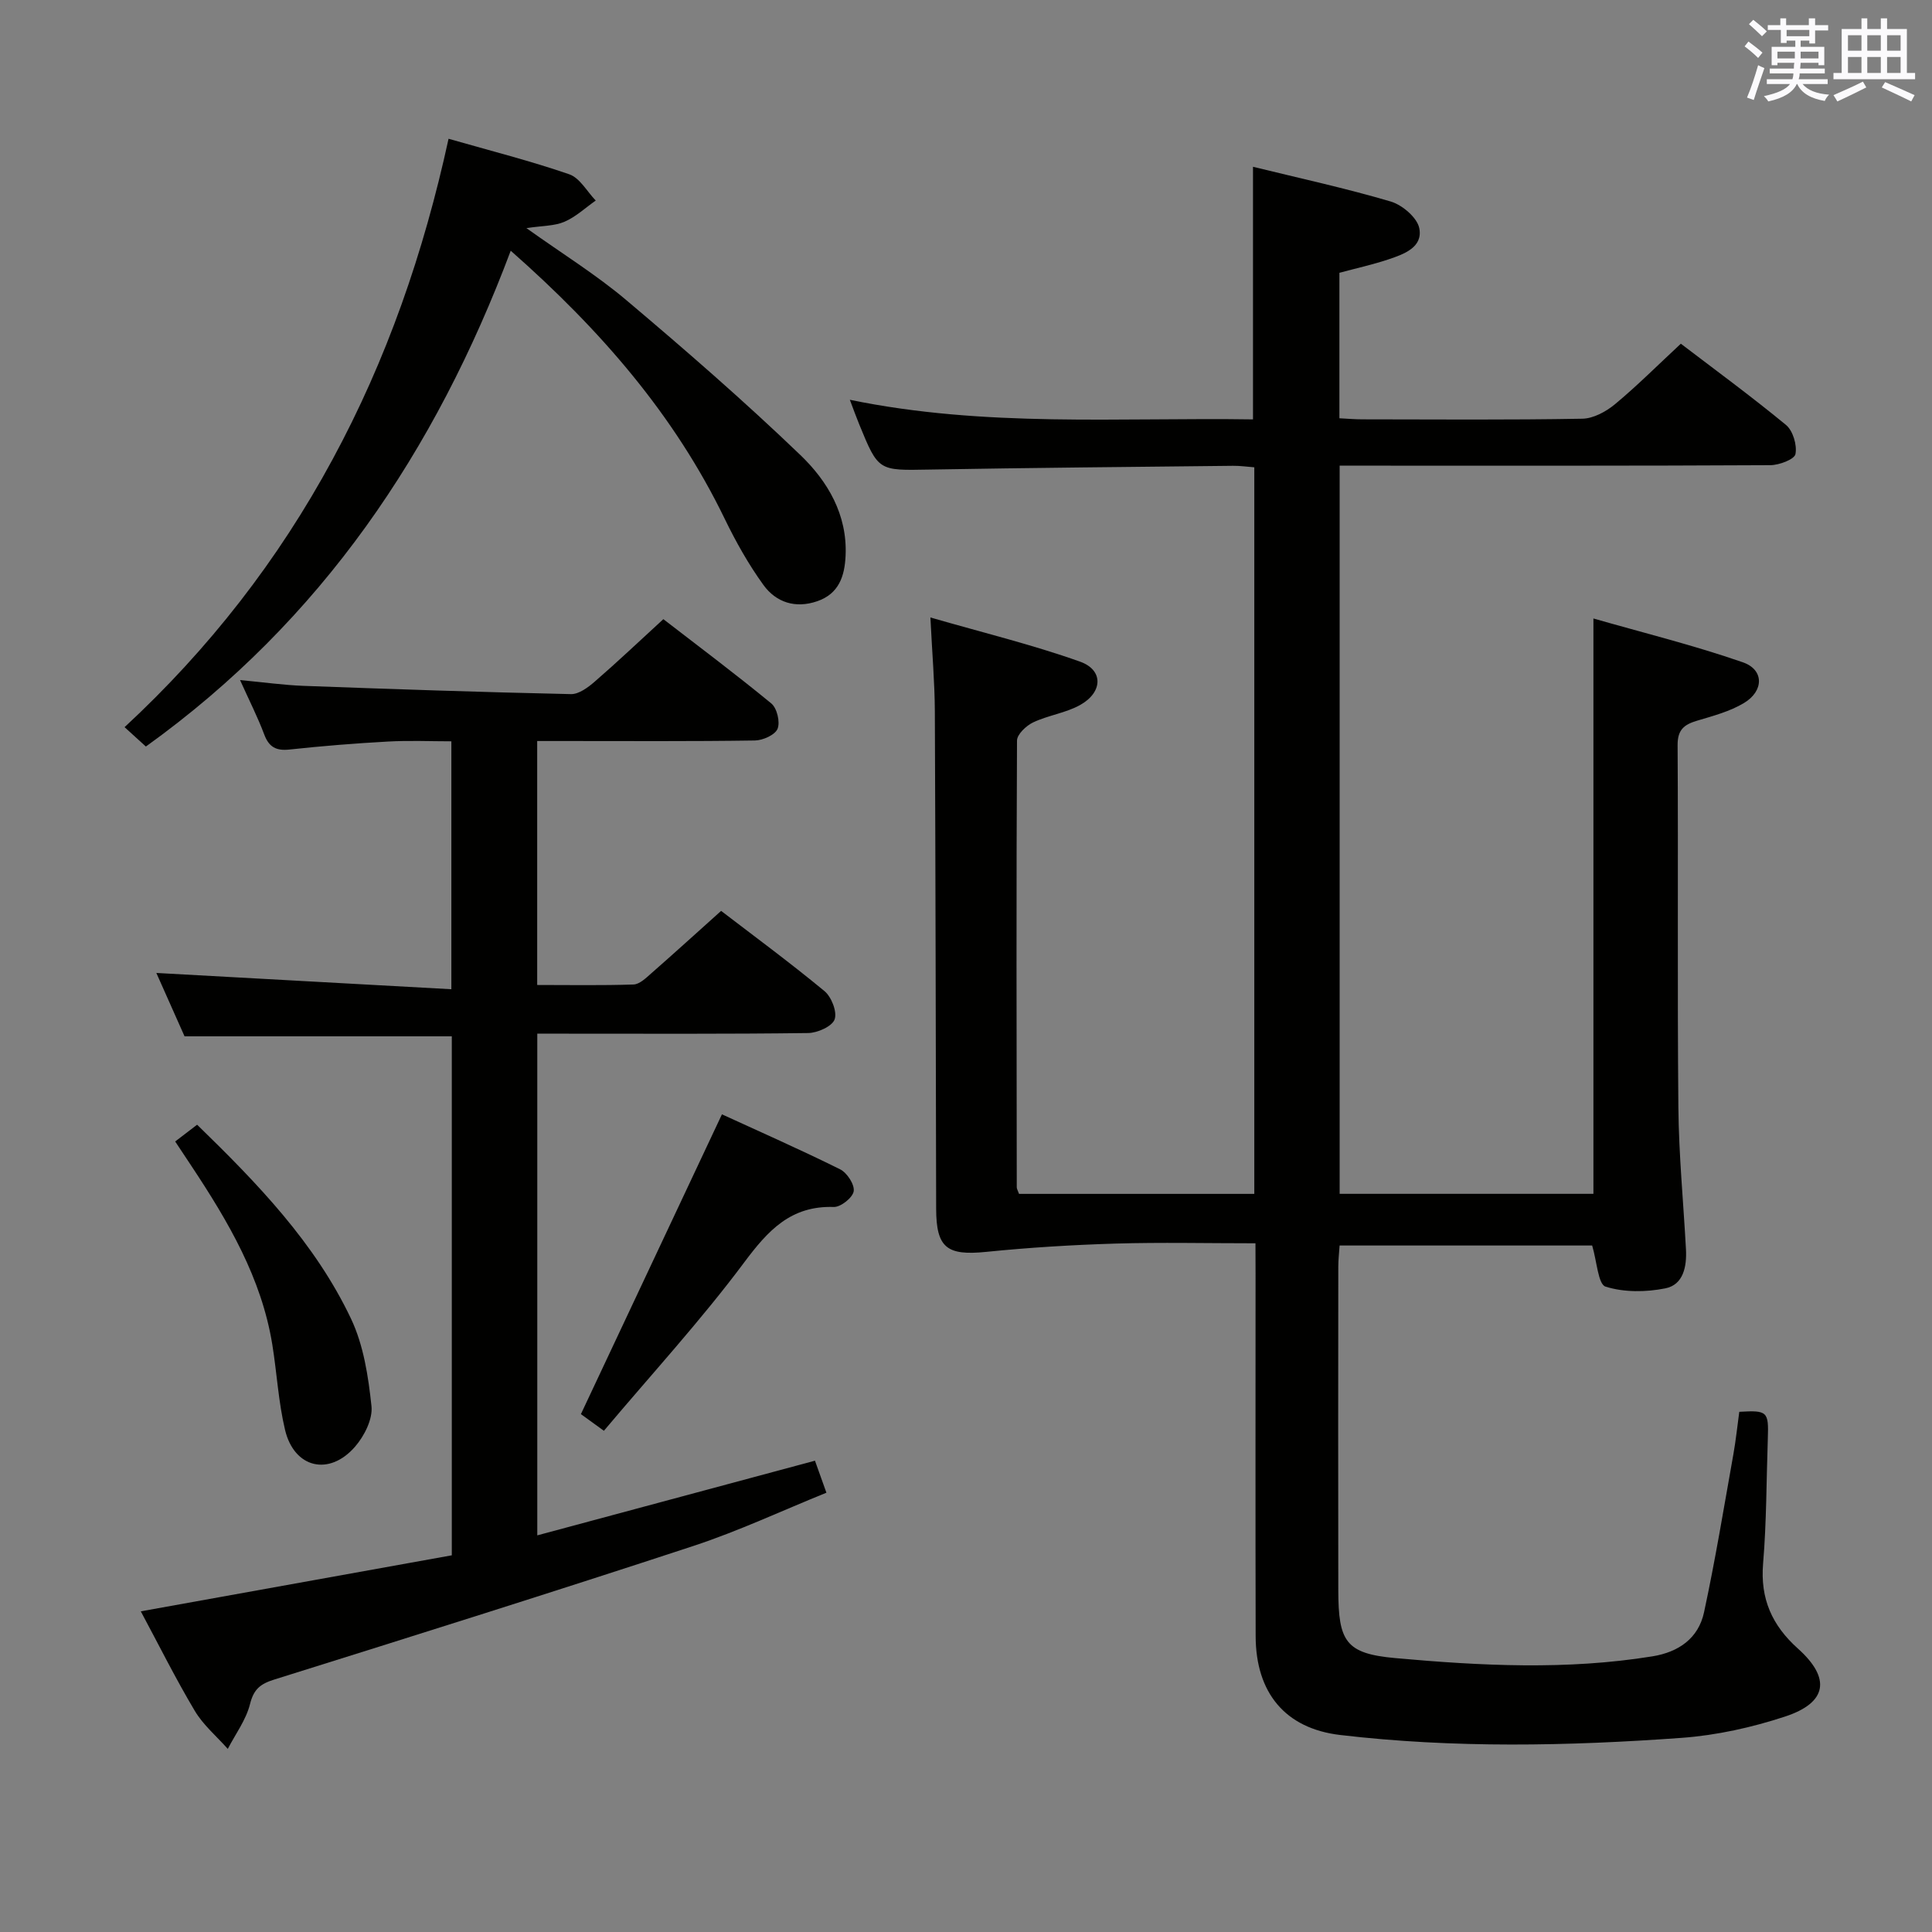<svg enable-background="new 0 0 400 400" viewBox="0 0 400 400" xmlns="http://www.w3.org/2000/svg"><rect x="0" y="0" width="400" height="400" fill="#808080" stroke="none"/><g fill="#010100"><path d="m259.93 257.41c-10.07 0-19.54-.22-29 .06-8.94.27-17.88.82-26.78 1.72-8.1.81-10.31-.83-10.33-8.93-.08-34.33-.12-68.66-.27-102.99-.03-5.95-.55-11.89-.92-19.43 10.93 3.16 21.15 5.64 30.99 9.15 4.87 1.73 4.72 6.33.03 8.96-2.98 1.67-6.62 2.13-9.74 3.61-1.44.68-3.35 2.48-3.35 3.78-.16 30.83-.09 61.66-.05 92.49 0 .31.21.62.47 1.35h48.71c0-50.14 0-100.08 0-150.43-1.49-.11-2.94-.33-4.39-.31-20.98.23-41.96.41-62.94.78-10.49.19-10.49.36-14.47-9.37-.61-1.48-1.15-2.99-1.94-5.08 27.98 5.77 55.73 3.64 83.47 4.06 0-17.59 0-34.63 0-52.3 9.61 2.36 19.16 4.43 28.51 7.19 2.4.71 5.49 3.34 5.92 5.54.78 3.95-3.18 5.36-6.35 6.43-3.28 1.1-6.67 1.84-10.19 2.79v30.12c1.6.08 3.19.22 4.79.22 15.17.02 30.33.14 45.5-.13 2.29-.04 4.9-1.46 6.74-2.98 4.59-3.81 8.83-8.06 13.66-12.55 6.88 5.25 14.5 10.83 21.77 16.82 1.44 1.19 2.32 4.16 1.96 6.03-.2 1.09-3.36 2.29-5.2 2.3-27.66.15-55.33.1-83 .1-1.96 0-3.92 0-6.17 0v150.76h52.54c0-39.41 0-78.62 0-119.12 10.23 2.94 20.76 5.53 30.96 9.08 4.39 1.53 4.36 5.92.23 8.41-2.92 1.76-6.4 2.68-9.72 3.67-2.68.8-4.06 1.85-4.04 5.07.15 25-.07 50 .16 75 .09 9.79 1.04 19.58 1.57 29.37.19 3.55-.52 7.34-4.27 8.09-4.01.8-8.56.85-12.38-.36-1.54-.49-1.77-5.15-2.77-8.51-16.91 0-34.44 0-52.29 0-.1 1.51-.27 2.95-.27 4.4-.02 22.33-.04 44.66 0 67 .02 10.59 1.53 13.09 11.79 14.02 17.71 1.6 35.5 2.51 53.23-.36 5.47-.88 9.54-3.75 10.7-9.11 2.34-10.85 4.13-21.82 6.08-32.74.52-2.92.82-5.89 1.22-8.78 5.82-.34 6.1-.07 5.91 5.48-.3 8.64-.26 17.32-.98 25.93-.61 7.32 1.86 12.82 7.23 17.63 6.85 6.14 6.05 11.18-2.67 14.05-6.87 2.26-14.16 3.88-21.36 4.41-23.58 1.71-47.23 2.18-70.77-.59-11.41-1.35-17.46-8.77-17.49-20.45-.06-25-.02-50-.02-75-.02-1.83-.02-3.66-.02-6.35z"/><path d="m168.73 302.42c.67 1.88 1.4 3.9 2.37 6.63-9.17 3.71-18.18 7.94-27.56 11.03-28.83 9.48-57.79 18.58-86.75 27.65-2.91.91-4.26 2-5.03 5.09-.82 3.27-3.01 6.2-4.6 9.27-2.31-2.61-5.09-4.94-6.84-7.89-3.98-6.68-7.45-13.66-11.17-20.59 21.61-3.89 42.92-7.73 64.39-11.6 0-36.18 0-71.77 0-107.45-18.38 0-36.61 0-55.33 0-1.93-4.34-4.07-9.16-5.84-13.12 20.06 1.11 40.36 2.23 61.08 3.37 0-17.65 0-34.07 0-51.33-4.3 0-8.73-.2-13.14.05-6.79.37-13.58.92-20.35 1.65-2.78.3-4.27-.48-5.26-3.13-1.33-3.55-3.07-6.96-5-11.25 4.82.45 8.97 1.04 13.15 1.2 18.44.68 36.89 1.31 55.35 1.71 1.65.04 3.57-1.4 4.96-2.61 4.65-4.03 9.12-8.27 14.18-12.91 7 5.41 14.82 11.26 22.35 17.45 1.18.97 1.86 3.84 1.3 5.24-.51 1.27-3.03 2.4-4.68 2.43-13.16.2-26.33.11-39.49.11-1.79 0-3.58 0-5.6 0v50.51c6.73 0 13.34.12 19.94-.1 1.23-.04 2.54-1.3 3.6-2.24 4.75-4.16 9.42-8.41 14.54-13 6.5 4.98 14.11 10.59 21.38 16.59 1.46 1.2 2.68 4.31 2.12 5.87-.51 1.45-3.54 2.8-5.47 2.83-16.83.22-33.66.13-50.49.13-1.79 0-3.57 0-5.6 0v103.87c19.29-5.19 38.29-10.3 57.49-15.46z"/><path d="m92.87 28.73c8.83 2.53 17.03 4.6 25 7.36 2.19.76 3.66 3.56 5.47 5.43-2.14 1.5-4.12 3.38-6.47 4.39-2.05.89-4.52.81-7.88 1.32 7.42 5.3 14.44 9.64 20.67 14.9 12.3 10.38 24.47 20.96 36.07 32.1 5.62 5.4 9.73 12.31 9.34 20.82-.19 4.25-1.39 7.89-5.88 9.43-4.5 1.55-8.51.25-11.13-3.37-3.09-4.27-5.72-8.96-8.03-13.72-10.41-21.49-25.66-39.07-44.29-55.48-15.58 41.48-39.18 76.56-75.54 102.65-1.27-1.16-2.7-2.46-4.41-4.01 17.51-16.22 31.83-34.64 43.05-55.41 11.22-20.72 18.88-42.78 24.03-66.41z"/><path d="m125.03 296.23c-2.53-1.83-3.96-2.87-4.76-3.45 9.79-20.82 19.38-41.2 29.2-62.07 7.68 3.53 16.16 7.26 24.46 11.38 1.44.71 3.03 3.16 2.82 4.54-.2 1.32-2.69 3.31-4.12 3.26-8.91-.29-13.61 4.85-18.57 11.5-8.92 11.96-19.07 23.01-29.03 34.84z"/><path d="m36.27 236.33c1.58-1.21 2.98-2.27 4.54-3.47 12.49 12.14 24.42 24.48 31.86 40.16 2.61 5.5 3.59 11.97 4.24 18.11.29 2.68-1.49 6.19-3.4 8.39-5.36 6.17-12.6 4.44-14.49-3.46-1.38-5.77-1.69-11.79-2.64-17.67-2.23-13.78-9.13-25.48-16.67-36.87-1.09-1.64-2.18-3.28-3.44-5.19z"/></g><path d="m361.2 9.6.8-1c.9.7 1.9 1.4 2.9 2.3l-.9 1.1c-1-1-2-1.8-2.8-2.4zm.5 10.6c.9-2.1 1.6-4.3 2.3-6.7.4.2.8.4 1.3.6-.7 2.1-1.5 4.3-2.2 6.6zm.4-15.2.9-.9c1 .8 2 1.6 2.8 2.4l-1 1c-.9-.9-1.8-1.7-2.7-2.5zm12.5-1.2h1.2v1.4h2.7v1.1h-2.7v2.7h-1.2v-.6h-1.8v1.3h4.9v3.8h-1.2v-.5h-3.7c0 .4-.1.9-.1 1.2h5.1v1h-5.2c0 .5-.1.9-.2 1.2h6v1h-5.2c1.1 1.3 2.9 2 5.5 2.2-.4.4-.7.8-.9 1.3-2.9-.5-4.8-1.6-5.7-3.5h-.1c-.8 1.7-2.7 2.9-5.9 3.6-.2-.4-.6-.8-.9-1.1 2.8-.6 4.6-1.4 5.4-2.5h-4.8v-1h5.3c.1-.3.2-.7.2-1.2h-4.9v-1h5c0-.4 0-.8.1-1.2h-3.5v.5h-1.2v-3.8h4.9v-1.3h-1.8v.5h-1.2v-2.7h-2.7v-1h2.6v-1.4h1.2v1.4h4.7v-1.4zm-6.6 8.3h3.6c0-.4 0-.9 0-1.4h-3.6zm1.9-4.6h4.7v-1.3h-4.7zm6.6 3.2h-3.7v1.4h3.7z" fill="#fbfafc"/><path d="m385.3 3.8h1.3v2.2h2.8v-2.2h1.3v2.2h4.1v9.1h1.7v1.3h-16.9v-1.3h1.7v-9.1h4.1v-2.2zm.4 13.1.7 1.2c-1.8.9-3.8 1.9-6 2.9-.2-.4-.5-.8-.8-1.3 2.3-1 4.3-1.9 6.1-2.8zm-3.1-6.4h2.8v-3.2h-2.8zm0 4.6h2.8v-3.3h-2.8zm4-4.6h2.8v-3.2h-2.8zm0 4.6h2.8v-3.3h-2.8zm3.7 1.9c2.1.9 4.1 1.8 6.1 2.7l-.7 1.3c-2.2-1.1-4.2-2-6.1-2.9zm3.2-9.7h-2.8v3.2h2.8zm-2.8 7.8h2.8v-3.3h-2.8z" fill="#fbfafc"/></svg>